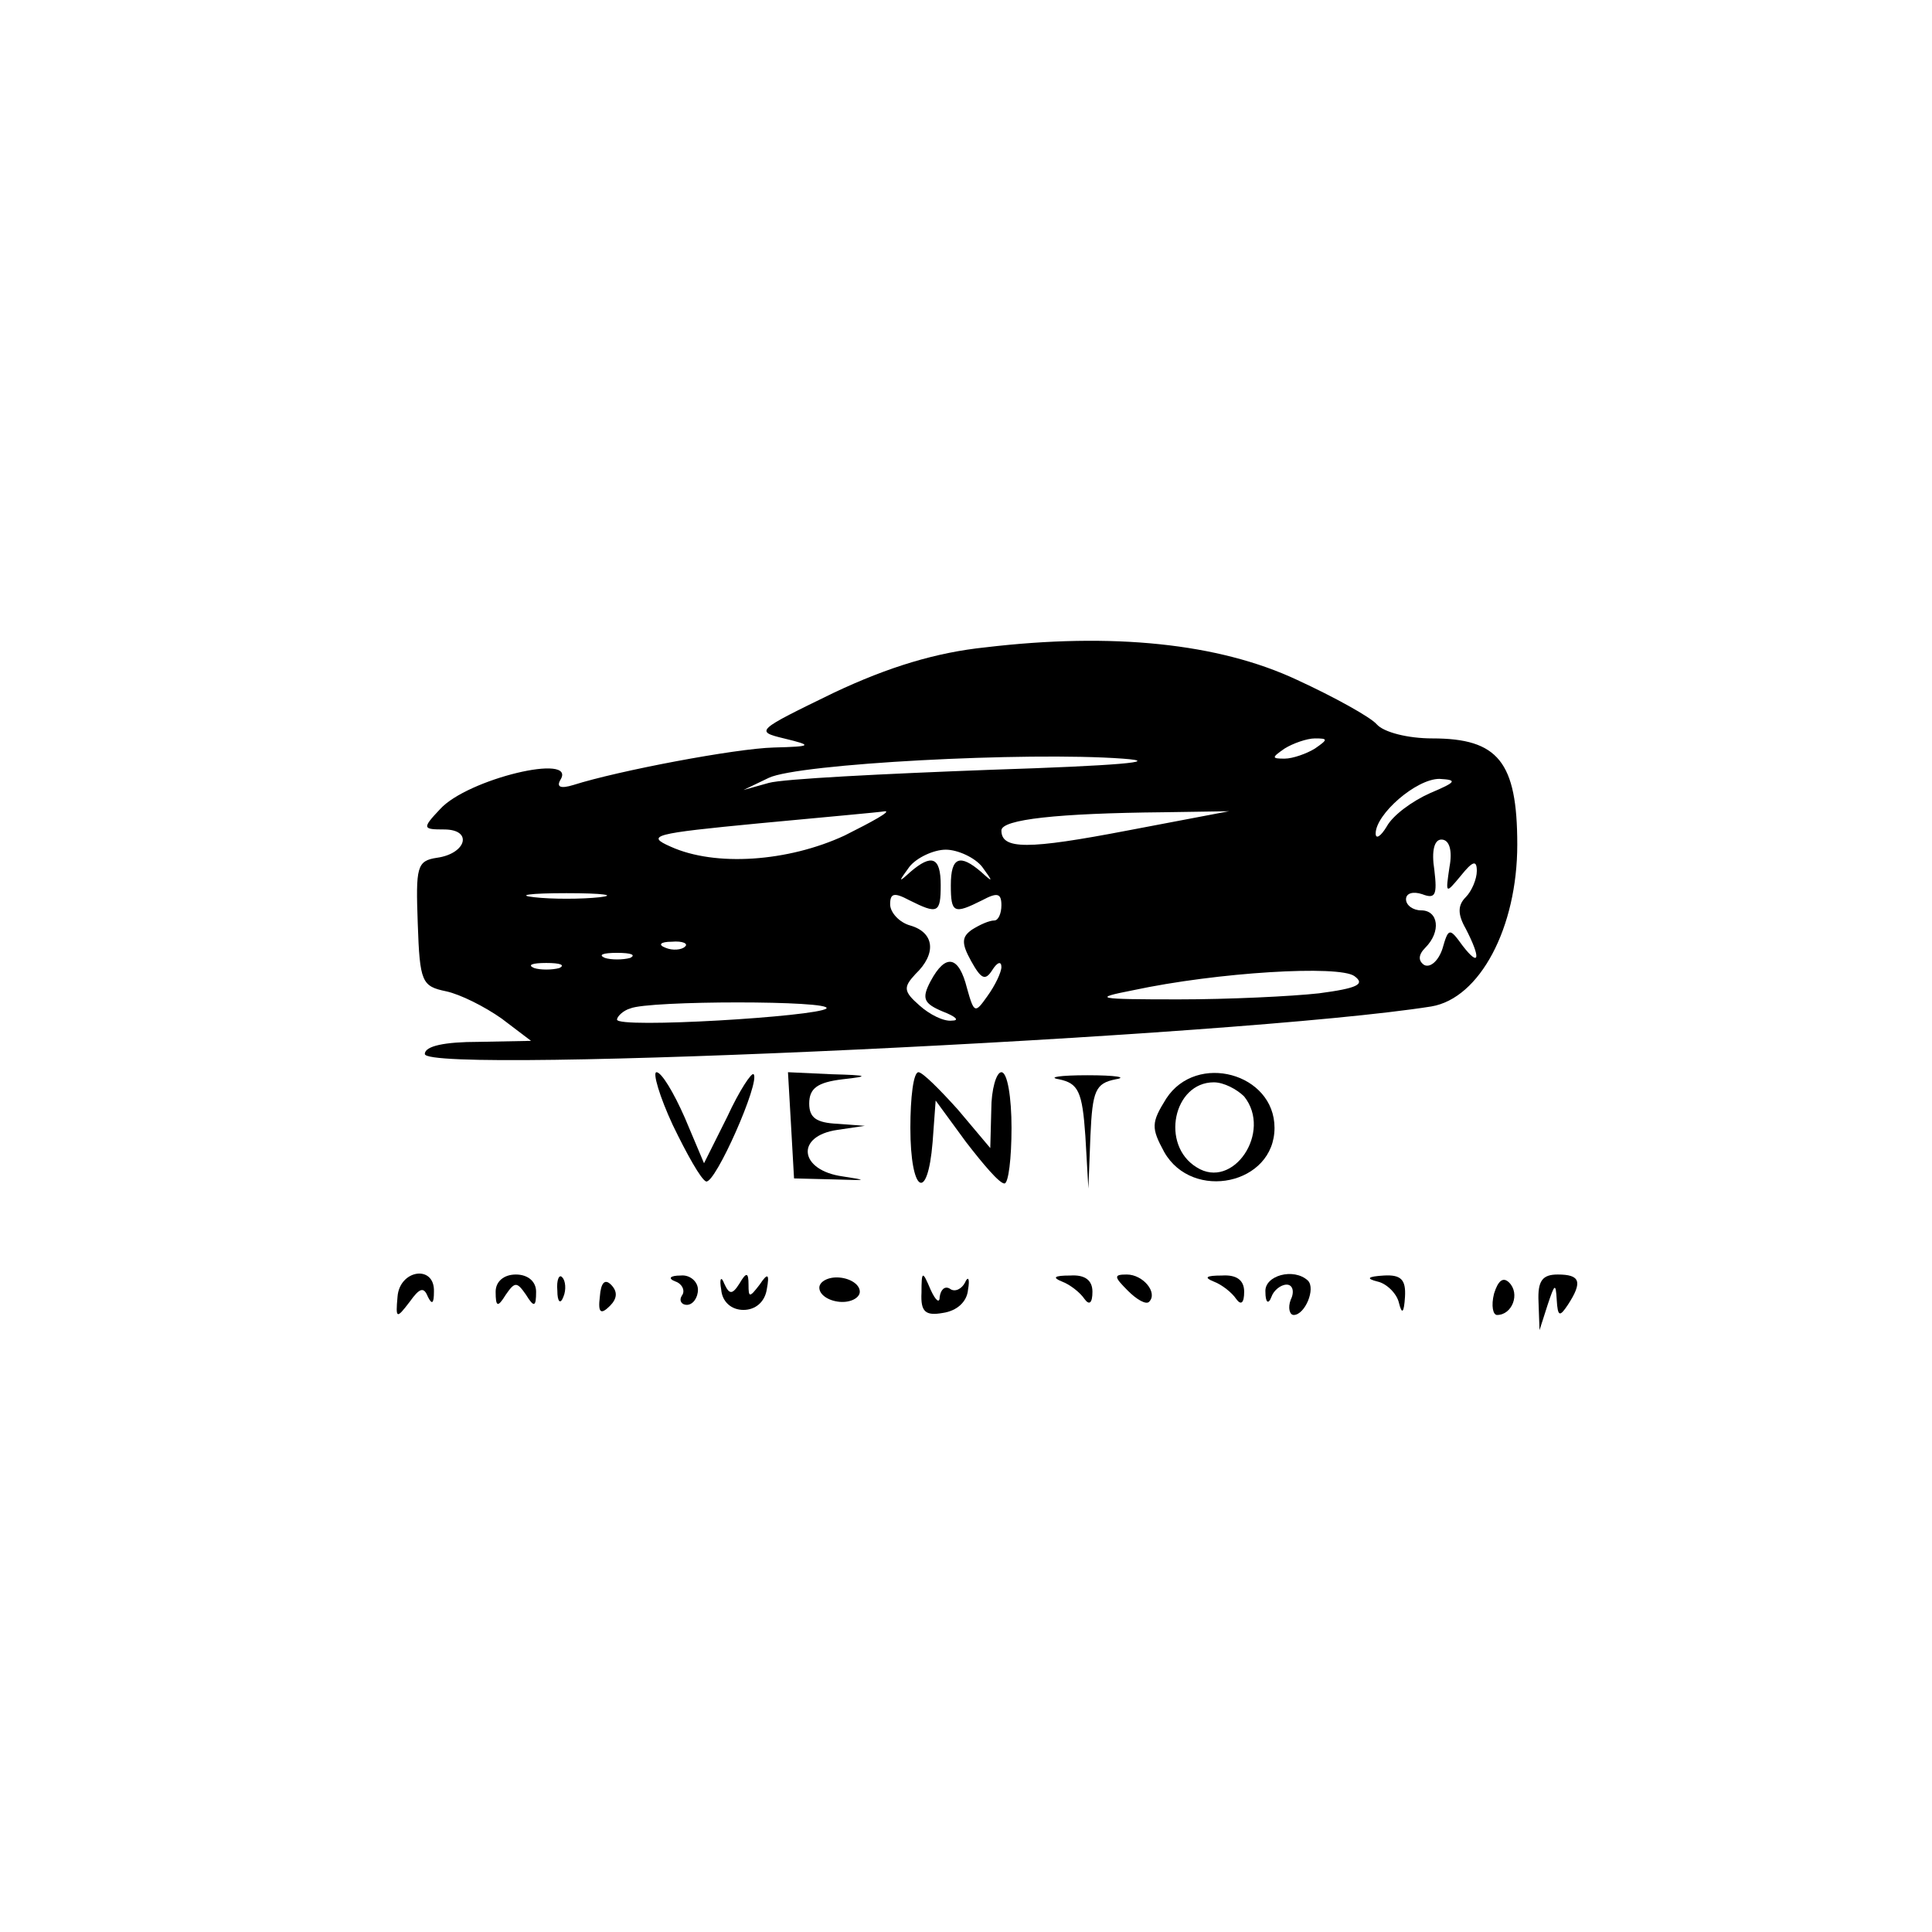 <?xml version="1.0" standalone="no"?>
<!DOCTYPE svg PUBLIC "-//W3C//DTD SVG 20010904//EN"
 "http://www.w3.org/TR/2001/REC-SVG-20010904/DTD/svg10.dtd">
<svg version="1.0" xmlns="http://www.w3.org/2000/svg"
 width="191pt" height="191pt" viewBox="0 0 191 191"
 preserveAspectRatio="xMidYMid meet">

<g transform="translate(0,191) scale(0.1,-0.1)"
fill="#000000" stroke="none">
<path d="M974 1270 c-48 -5 -95 -19 -150 -45 -76 -37 -78 -38 -49 -45 29 -7
28 -8 -10 -9 -38 -1 -154 -23 -198 -37 -13 -4 -17 -2 -13 5 17 27 -92 1 -119
-29 -18 -19 -17 -20 4 -20 29 0 22 -24 -7 -28 -20 -3 -21 -9 -19 -65 2 -58 4
-62 28 -67 14 -3 38 -15 55 -27 l29 -22 -52 -1 c-33 0 -53 -4 -53 -12 0 -21
806 17 995 47 48 8 85 78 85 160 0 82 -19 105 -84 105 -24 0 -48 6 -55 14 -6
7 -42 27 -79 44 -77 36 -182 47 -308 32z m326 -100 c-8 -5 -22 -10 -30 -10
-13 0 -13 1 0 10 8 5 22 10 30 10 13 0 13 -1 0 -10z m-320 -21 c-107 -4 -206
-9 -220 -13 l-25 -7 25 12 c29 14 255 26 350 19 41 -3 -6 -7 -130 -11z m434
-23 c-18 -8 -37 -22 -43 -33 -6 -10 -11 -13 -11 -7 0 19 40 54 63 54 18 -1 17
-3 -9 -14z m-579 -42 c-56 -26 -128 -31 -172 -11 -25 11 -17 13 87 23 63 6
120 11 125 12 6 0 -12 -10 -40 -24z m280 5 c-99 -19 -125 -19 -125 0 0 11 56
17 160 18 l65 1 -100 -19z m318 -36 c-4 -27 -4 -27 11 -9 12 15 16 16 16 5 0
-8 -5 -20 -11 -26 -8 -8 -8 -17 0 -31 15 -29 14 -39 -3 -17 -13 18 -14 18 -20
-3 -4 -12 -12 -19 -18 -16 -6 4 -6 10 1 17 16 16 13 37 -4 37 -8 0 -15 5 -15
11 0 6 7 8 16 5 13 -5 15 -1 12 24 -3 19 0 30 7 30 8 0 11 -11 8 -27z m-462 0
c11 -15 11 -16 -1 -5 -21 18 -30 15 -30 -13 0 -28 3 -29 31 -15 15 8 19 7 19
-5 0 -8 -3 -15 -7 -15 -5 0 -14 -4 -22 -9 -10 -7 -11 -13 -1 -31 10 -18 14
-20 21 -9 5 8 9 9 9 3 0 -5 -6 -18 -14 -29 -12 -17 -13 -17 -20 8 -8 32 -21
35 -36 7 -9 -17 -7 -22 12 -30 13 -5 17 -9 9 -9 -8 -1 -22 6 -32 15 -16 14
-16 18 -4 31 21 20 19 41 -5 48 -11 3 -20 13 -20 21 0 11 4 12 19 4 28 -14 31
-13 31 15 0 28 -9 31 -30 13 -12 -11 -12 -10 -1 5 7 9 24 17 36 17 12 0 29 -8
36 -17z m-378 -30 c-18 -2 -48 -2 -65 0 -18 2 -4 4 32 4 36 0 50 -2 33 -4z
m84 -49 c-3 -3 -12 -4 -19 -1 -8 3 -5 6 6 6 11 1 17 -2 13 -5z m-54 -11 c-7
-2 -19 -2 -25 0 -7 3 -2 5 12 5 14 0 19 -2 13 -5z m-70 -10 c-7 -2 -19 -2 -25
0 -7 3 -2 5 12 5 14 0 19 -2 13 -5z m751 -25 c-27 -3 -89 -6 -139 -6 -81 0
-86 1 -45 9 84 18 204 25 219 14 11 -8 3 -12 -35 -17z m-487 -15 c-9 -8 -207
-20 -207 -11 0 3 6 9 13 11 18 8 201 8 194 0z"/>
<path d="M665 798 c14 -29 28 -54 33 -56 9 -3 54 99 47 106 -2 2 -14 -16 -26
-42 l-23 -46 -19 45 c-11 25 -23 45 -28 45 -4 0 3 -24 16 -52z"/>
<path d="M782 798 l3 -53 40 -1 c32 -1 34 -1 8 3 -43 6 -47 40 -5 46 l27 4
-27 2 c-21 1 -28 6 -28 20 0 15 8 21 33 24 27 3 26 4 -11 5 l-43 2 3 -52z"/>
<path d="M900 795 c0 -64 17 -75 22 -14 l3 41 30 -41 c17 -22 33 -41 38 -41 4
0 7 25 7 55 0 30 -4 55 -10 55 -5 0 -10 -17 -10 -37 l-1 -38 -32 38 c-18 20
-35 37 -39 37 -5 0 -8 -25 -8 -55z"/>
<path d="M1047 843 c19 -4 23 -12 26 -56 l3 -52 2 52 c2 45 5 52 25 56 12 2 0
4 -28 4 -27 0 -40 -2 -28 -4z"/>
<path d="M1153 824 c-15 -24 -15 -29 -2 -53 28 -49 109 -32 109 24 0 54 -77
75 -107 29z m77 2 c28 -35 -11 -93 -47 -70 -36 22 -23 84 17 84 10 0 23 -7 30
-14z"/>
<path d="M393 628 c-2 -22 -1 -22 12 -5 10 14 14 15 18 5 4 -8 6 -7 6 5 1 27
-34 22 -36 -5z"/>
<path d="M490 633 c0 -15 2 -16 10 -3 9 13 11 13 20 0 8 -13 10 -12 10 3 0 10
-8 17 -20 17 -12 0 -20 -7 -20 -17z"/>
<path d="M551 634 c0 -11 3 -14 6 -6 3 7 2 16 -1 19 -3 4 -6 -2 -5 -13z"/>
<path d="M593 628 c-2 -16 1 -18 10 -9 7 7 8 14 1 21 -6 6 -10 2 -11 -12z"/>
<path d="M668 643 c6 -2 10 -9 6 -14 -3 -5 0 -9 5 -9 6 0 11 7 11 15 0 8 -8
15 -17 14 -11 0 -13 -3 -5 -6z"/>
<path d="M713 635 c1 -12 10 -20 22 -20 12 0 21 8 23 20 3 16 1 17 -7 5 -10
-13 -11 -13 -11 0 0 12 -2 13 -9 1 -7 -11 -10 -11 -15 0 -3 8 -5 5 -3 -6z"/>
<path d="M810 637 c0 -7 9 -13 20 -14 11 -1 20 4 20 10 0 7 -9 13 -20 14 -11
1 -20 -4 -20 -10z"/>
<path d="M911 632 c-1 -19 4 -23 21 -20 14 2 24 11 25 23 2 11 0 14 -3 7 -3
-6 -10 -10 -15 -6 -5 3 -9 -1 -10 -8 0 -7 -4 -4 -9 7 -8 19 -9 19 -9 -3z"/>
<path d="M1050 643 c8 -3 18 -11 22 -17 5 -7 8 -4 8 7 0 11 -7 17 -22 16 -16
0 -18 -2 -8 -6z"/>
<path d="M1115 634 c9 -9 18 -14 21 -11 9 9 -6 27 -22 27 -13 0 -13 -2 1 -16z"/>
<path d="M1200 643 c8 -3 18 -11 22 -17 5 -7 8 -4 8 7 0 11 -7 17 -22 16 -16
0 -18 -2 -8 -6z"/>
<path d="M1251 633 c0 -11 3 -13 6 -5 2 6 9 12 15 12 6 0 8 -7 4 -15 -3 -8 -1
-15 3 -15 11 0 22 26 14 34 -14 13 -43 5 -42 -11z"/>
<path d="M1362 643 c9 -2 19 -12 21 -21 3 -12 5 -10 6 6 1 17 -4 22 -21 21
-16 -1 -18 -3 -6 -6z"/>
<path d="M1477 631 c-3 -12 -1 -21 3 -21 15 0 23 21 12 32 -6 6 -11 2 -15 -11z"/>
<path d="M1521 623 l1 -28 8 25 c7 21 8 22 9 5 1 -17 3 -17 11 -5 15 23 12 30
-10 30 -15 0 -20 -6 -19 -27z"/>
</g>
</svg>
